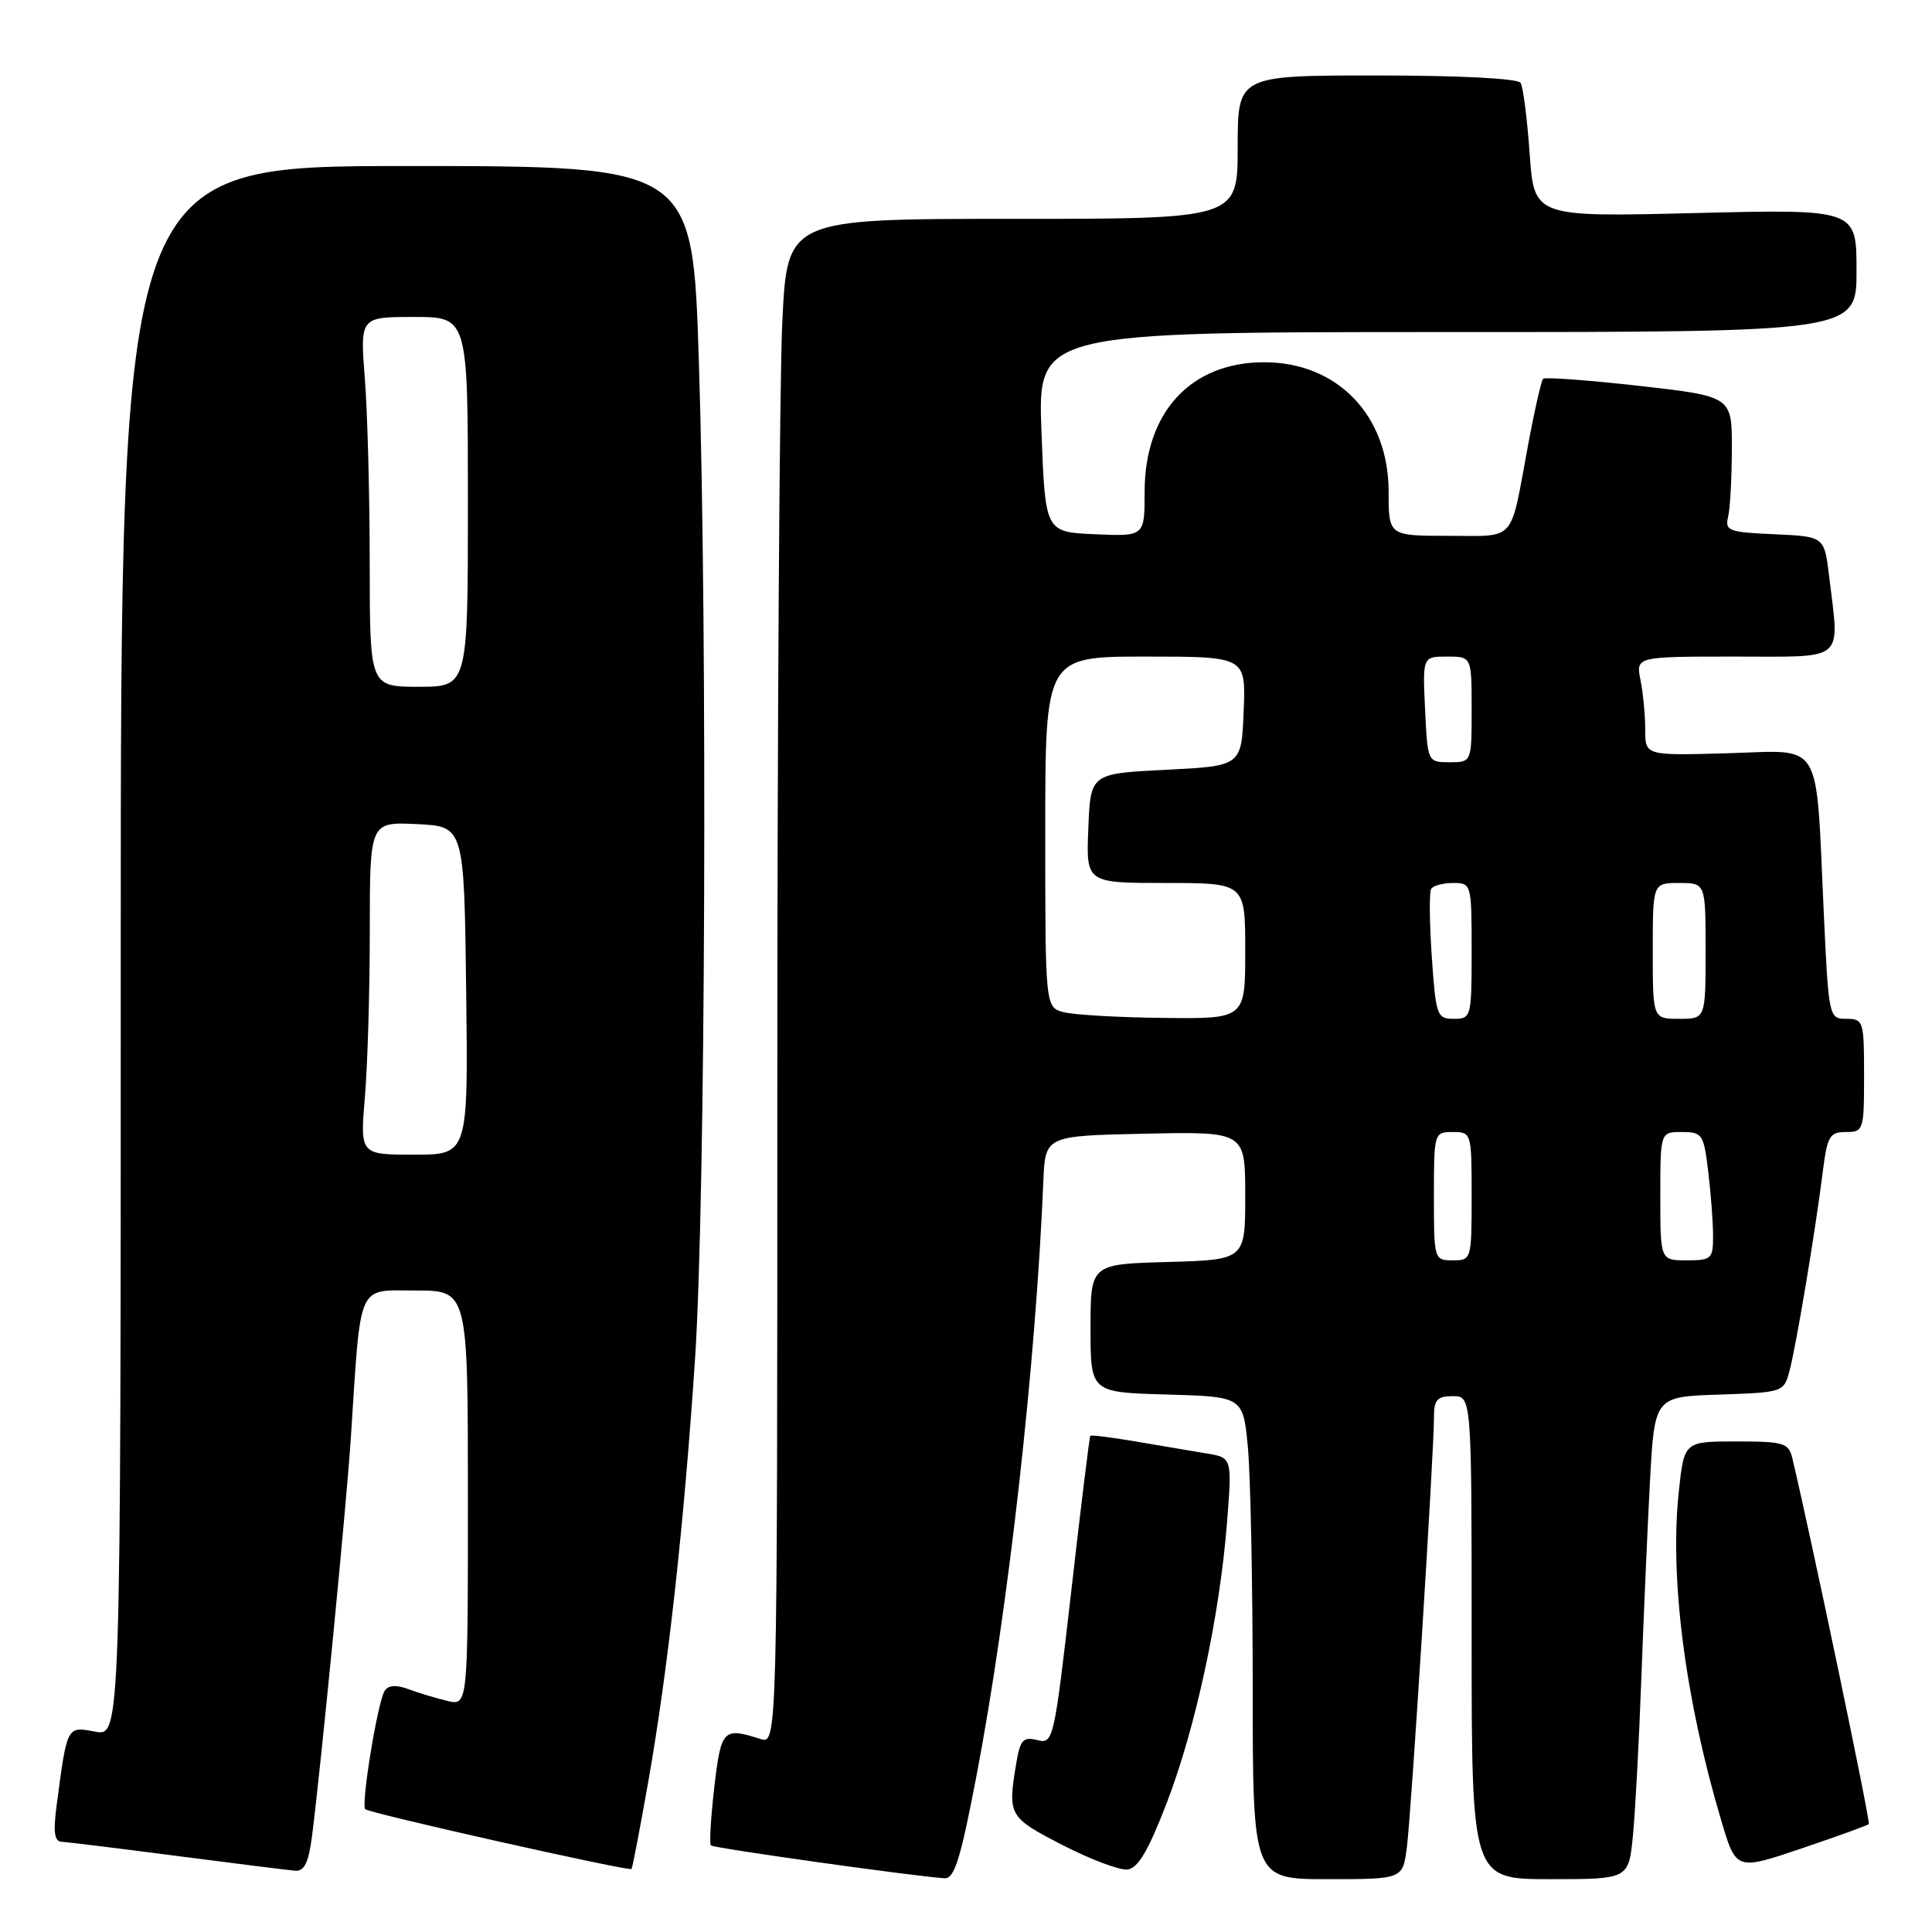 <?xml version="1.0" encoding="UTF-8" standalone="no"?>
<!DOCTYPE svg PUBLIC "-//W3C//DTD SVG 1.1//EN" "http://www.w3.org/Graphics/SVG/1.1/DTD/svg11.dtd" >
<svg xmlns="http://www.w3.org/2000/svg" xmlns:xlink="http://www.w3.org/1999/xlink" version="1.1" viewBox="0 0 256 256">
 <g >
 <path fill="currentColor"
d=" M 129.40 235.25 C 133.62 213.12 137.23 180.95 138.25 156.50 C 138.50 150.50 138.50 150.50 151.75 150.22 C 165.00 149.94 165.00 149.94 165.00 158.44 C 165.00 166.93 165.00 166.93 154.75 167.22 C 144.50 167.50 144.50 167.50 144.50 176.00 C 144.50 184.50 144.50 184.50 154.61 184.78 C 164.72 185.07 164.72 185.07 165.35 191.78 C 165.70 195.48 165.99 209.86 165.99 223.75 C 166.00 249.00 166.00 249.00 175.94 249.00 C 185.88 249.00 185.88 249.00 186.42 244.75 C 187.01 240.18 190.02 192.31 190.01 187.75 C 190.00 185.48 190.44 185.00 192.50 185.00 C 195.00 185.00 195.00 185.00 195.00 217.00 C 195.00 249.00 195.00 249.00 205.40 249.00 C 215.80 249.00 215.80 249.00 216.37 243.25 C 216.68 240.09 217.18 230.75 217.48 222.50 C 217.79 214.25 218.30 202.45 218.63 196.29 C 219.24 185.07 219.24 185.07 227.80 184.79 C 236.31 184.50 236.37 184.48 237.13 181.60 C 238.01 178.30 240.55 163.10 241.53 155.25 C 242.12 150.55 242.44 150.00 244.59 150.00 C 246.92 150.00 247.00 149.76 247.00 142.50 C 247.00 135.30 246.91 135.00 244.66 135.00 C 242.34 135.00 242.30 134.84 241.65 120.75 C 240.57 97.59 241.70 99.45 228.91 99.81 C 218.00 100.12 218.00 100.12 218.00 96.69 C 218.00 94.80 217.72 91.84 217.38 90.13 C 216.75 87.00 216.75 87.00 229.88 87.00 C 244.76 87.00 243.75 87.87 242.36 76.29 C 241.73 71.09 241.73 71.09 235.12 70.79 C 229.07 70.53 228.54 70.33 228.98 68.50 C 229.25 67.40 229.47 63.35 229.48 59.51 C 229.50 52.52 229.50 52.52 217.21 51.13 C 210.45 50.37 204.72 49.95 204.47 50.19 C 204.23 50.44 203.32 54.43 202.46 59.07 C 200.05 72.07 200.99 71.00 191.93 71.00 C 184.00 71.00 184.00 71.00 184.00 65.15 C 184.00 55.04 177.22 48.00 167.50 48.00 C 157.78 48.00 151.67 54.63 151.67 65.17 C 151.67 71.08 151.67 71.08 145.08 70.79 C 138.50 70.50 138.50 70.50 138.00 57.25 C 137.50 44.00 137.50 44.00 191.75 44.00 C 246.00 44.00 246.00 44.00 246.00 35.85 C 246.00 27.71 246.00 27.71 224.64 28.23 C 203.28 28.76 203.28 28.76 202.69 20.36 C 202.36 15.74 201.82 11.52 201.49 10.98 C 201.13 10.40 193.42 10.00 182.44 10.00 C 164.00 10.00 164.00 10.00 164.00 19.50 C 164.00 29.00 164.00 29.00 134.16 29.00 C 104.31 29.00 104.31 29.00 103.66 42.66 C 103.29 50.17 103.00 95.65 103.00 143.73 C 103.00 231.13 103.00 231.13 100.75 230.42 C 95.83 228.85 95.55 229.13 94.65 236.81 C 94.18 240.84 93.98 244.31 94.20 244.53 C 94.55 244.88 120.80 248.58 125.14 248.88 C 126.46 248.98 127.27 246.39 129.40 235.25 Z  M 41.35 243.25 C 42.56 233.75 45.92 199.27 46.49 190.50 C 47.85 169.62 47.24 171.00 55.07 171.00 C 62.00 171.00 62.00 171.00 62.00 198.52 C 62.00 226.04 62.00 226.04 59.25 225.37 C 57.74 225.01 55.41 224.31 54.08 223.81 C 52.47 223.22 51.43 223.30 50.96 224.06 C 50.03 225.57 47.81 239.14 48.40 239.73 C 48.93 240.26 83.34 247.99 83.68 247.65 C 83.80 247.53 84.81 242.27 85.92 235.96 C 88.52 221.16 90.65 201.92 92.10 180.00 C 93.47 159.23 93.76 84.08 92.60 47.75 C 91.77 22.00 91.77 22.00 53.89 22.00 C 16.00 22.00 16.00 22.00 16.00 126.05 C 16.00 230.09 16.00 230.09 12.60 229.45 C 8.83 228.75 8.91 228.61 7.50 239.25 C 7.03 242.81 7.21 244.01 8.19 244.05 C 8.91 244.08 15.80 244.93 23.50 245.93 C 31.20 246.93 38.23 247.81 39.12 247.88 C 40.33 247.97 40.90 246.79 41.35 243.25 Z  M 154.59 238.92 C 158.43 228.95 161.60 214.18 162.58 201.82 C 163.26 193.14 163.26 193.14 159.88 192.59 C 158.02 192.28 153.84 191.58 150.58 191.02 C 147.33 190.46 144.57 190.12 144.47 190.25 C 144.36 190.39 143.22 199.64 141.95 210.81 C 139.67 230.68 139.57 231.11 137.44 230.57 C 135.56 230.10 135.17 230.54 134.64 233.76 C 133.52 240.55 133.66 240.80 140.75 244.46 C 144.46 246.37 148.35 247.84 149.40 247.72 C 150.79 247.56 152.17 245.21 154.59 238.92 Z  M 247.63 241.70 C 247.88 241.45 240.00 203.77 237.50 193.25 C 237.01 191.19 236.39 191.00 230.06 191.00 C 223.16 191.00 223.16 191.00 222.45 197.64 C 221.22 209.09 223.29 225.15 228.06 241.18 C 230.04 247.86 230.04 247.86 238.68 244.94 C 243.43 243.33 247.46 241.88 247.63 241.70 Z  M 190.00 158.50 C 190.00 150.10 190.03 150.00 192.50 150.00 C 194.97 150.00 195.00 150.10 195.00 158.50 C 195.00 166.90 194.97 167.00 192.50 167.00 C 190.03 167.00 190.00 166.90 190.00 158.50 Z  M 220.00 158.50 C 220.00 150.00 220.00 150.00 222.86 150.00 C 225.56 150.00 225.76 150.29 226.35 155.25 C 226.70 158.14 226.99 161.96 226.99 163.75 C 227.00 166.80 226.78 167.00 223.50 167.00 C 220.00 167.00 220.00 167.00 220.00 158.50 Z  M 141.00 134.13 C 138.50 133.50 138.50 133.50 138.50 110.25 C 138.50 87.00 138.50 87.00 151.79 87.00 C 165.09 87.00 165.09 87.00 164.79 94.25 C 164.50 101.50 164.50 101.50 154.50 102.00 C 144.50 102.50 144.50 102.50 144.21 109.75 C 143.91 117.00 143.91 117.00 154.46 117.00 C 165.00 117.00 165.00 117.00 165.00 126.00 C 165.00 135.00 165.00 135.00 154.25 134.88 C 148.34 134.82 142.38 134.48 141.00 134.13 Z  M 189.72 126.78 C 189.41 122.25 189.37 118.20 189.64 117.78 C 189.90 117.35 191.22 117.00 192.56 117.00 C 194.97 117.00 195.00 117.12 195.00 126.00 C 195.00 134.79 194.94 135.00 192.64 135.00 C 190.40 135.00 190.26 134.59 189.72 126.78 Z  M 219.00 126.00 C 219.00 117.00 219.00 117.00 222.50 117.00 C 226.00 117.00 226.00 117.00 226.00 126.00 C 226.00 135.00 226.00 135.00 222.50 135.00 C 219.00 135.00 219.00 135.00 219.00 126.00 Z  M 188.83 94.00 C 188.50 87.00 188.50 87.00 191.75 87.00 C 195.00 87.00 195.00 87.00 195.00 94.00 C 195.00 101.00 195.00 101.00 192.08 101.00 C 189.17 101.00 189.16 100.99 188.83 94.00 Z  M 48.35 145.35 C 48.71 141.14 49.00 131.22 49.00 123.30 C 49.00 108.90 49.00 108.90 55.25 109.20 C 61.50 109.50 61.50 109.50 61.77 131.25 C 62.04 153.00 62.04 153.00 54.87 153.00 C 47.71 153.00 47.71 153.00 48.35 145.35 Z  M 48.99 74.75 C 48.99 65.81 48.70 54.79 48.35 50.25 C 47.70 42.00 47.70 42.00 54.85 42.00 C 62.00 42.00 62.00 42.00 62.00 66.50 C 62.00 91.00 62.00 91.00 55.50 91.00 C 49.00 91.00 49.00 91.00 48.99 74.75 Z "/>
</g>
</svg>